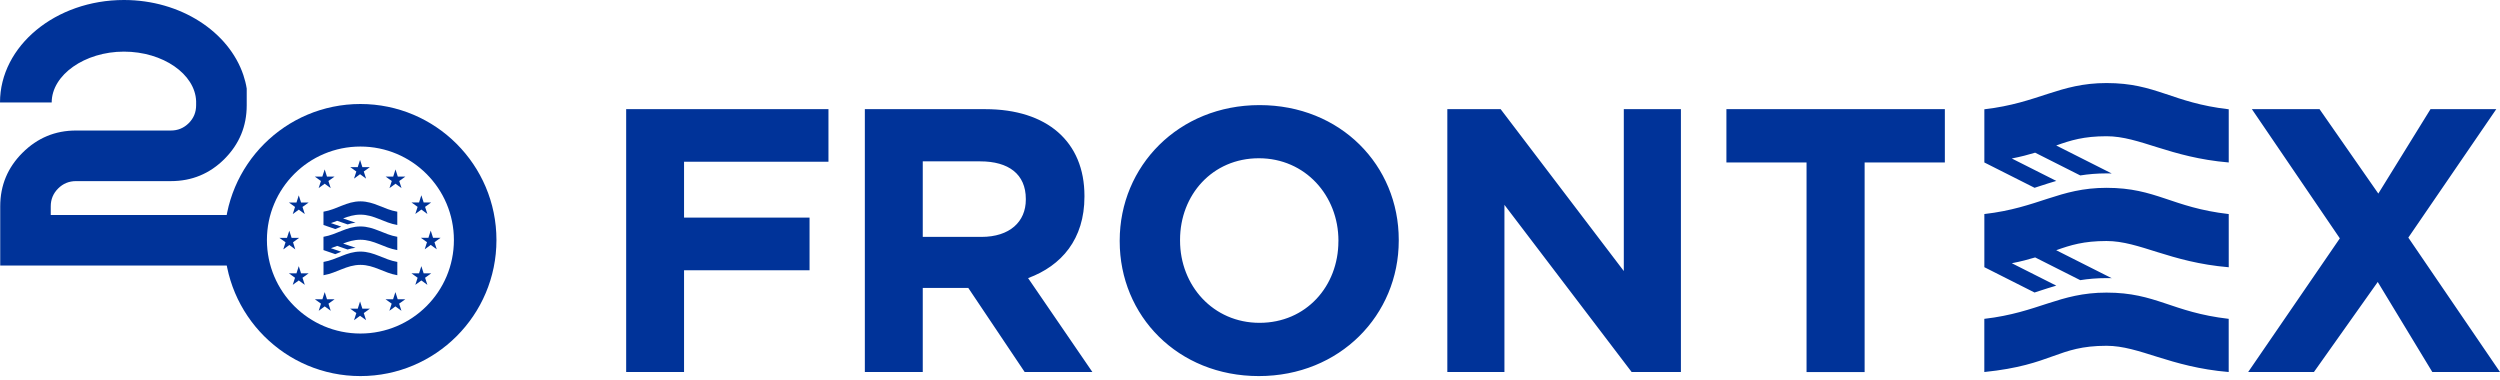 <?xml version="1.0" ?>
<svg xmlns="http://www.w3.org/2000/svg" viewBox="0 0 500 76" fill="none">
	<path d="M10.15 43.001V41.269C10.15 39.874 10.637 38.688 11.623 37.702C12.608 36.716 13.802 36.223 15.203 36.223H34.186C38.37 36.223 41.95 34.744 44.907 31.78C47.858 28.816 49.344 25.249 49.344 21.059V17.719C49.201 16.805 48.968 15.897 48.676 15.021C45.77 6.369 36.158 0 24.782 0C11.123 0 0 9.19 0 20.495H10.338C10.338 14.982 16.954 10.325 24.782 10.325C32.61 10.325 39.031 14.833 39.226 20.236V21.046C39.226 22.447 38.739 23.641 37.754 24.626C36.761 25.612 35.574 26.105 34.173 26.105H15.19C11.045 26.105 7.485 27.584 4.508 30.548C1.531 33.505 0.045 37.079 0.045 41.269V43.001V53.105H52.71V43.001H10.15Z" fill="#003399"/>
	<path d="M72.083 20.8C57.055 20.8 44.875 32.98 44.875 48.008C44.875 63.035 57.055 75.215 72.083 75.215C87.11 75.215 99.29 63.035 99.29 48.008C99.29 32.98 87.11 20.8 72.083 20.8ZM72.083 66.706C61.757 66.706 53.384 58.333 53.384 48.008C53.384 37.682 61.757 29.309 72.083 29.309C82.408 29.309 90.781 37.682 90.781 48.008C90.781 58.333 82.408 66.706 72.083 66.706Z" fill="#003399"/>
	<path d="M72.083 50.316C69.313 50.316 67.387 51.938 64.702 52.386V55.045C67.394 54.597 69.313 52.976 72.083 52.976C74.852 52.976 76.778 54.597 79.464 55.045V52.386C76.778 51.938 74.852 50.316 72.083 50.316ZM67.056 45.809L64.696 44.998V42.339C67.387 41.892 69.307 40.27 72.076 40.27C74.846 40.27 76.772 41.892 79.457 42.339V44.998C76.766 44.551 74.846 42.929 72.076 42.929C70.799 42.929 69.696 43.273 68.619 43.688L71.103 44.538C70.546 44.603 70.02 44.726 69.521 44.882L67.433 44.161C67.024 44.324 66.615 44.479 66.187 44.622L68.25 45.329C68.023 45.42 67.796 45.511 67.569 45.601C67.394 45.673 67.225 45.738 67.056 45.809ZM67.056 50.829L64.696 50.018V47.359C67.387 46.911 69.307 45.29 72.076 45.29C74.846 45.29 76.772 46.911 79.457 47.359V50.018C76.766 49.571 74.846 47.949 72.076 47.949C70.799 47.949 69.696 48.293 68.619 48.708L71.103 49.558C70.546 49.623 70.02 49.746 69.521 49.901L67.433 49.181C67.024 49.344 66.615 49.499 66.187 49.642L68.25 50.349C68.023 50.44 67.796 50.531 67.569 50.621C67.394 50.693 67.225 50.758 67.056 50.829Z" fill="#003399"/>
	<path d="M57.859 49L59.059 49.882L58.605 48.455L59.825 47.573H58.32L57.859 46.14L57.392 47.58H55.888L57.107 48.455L56.653 49.882L57.859 49Z" fill="#003399"/>
	<path d="M63.729 37.624L64.935 36.742L66.142 37.624L65.681 36.197L66.907 35.321H65.396L64.935 33.882L64.468 35.321H62.964L64.189 36.203L63.729 37.624Z" fill="#003399"/>
	<path d="M70.805 35.724L72.011 34.842L73.218 35.724L72.757 34.297L73.983 33.421H72.472L72.011 31.981L71.551 33.421H70.04L71.266 34.297L70.805 35.724Z" fill="#003399"/>
	<path d="M79.1 33.882L78.64 35.321H77.129L78.355 36.203L77.894 37.624L79.1 36.742L80.307 37.624L79.846 36.203L81.072 35.321H79.561L79.1 33.882Z" fill="#003399"/>
	<path d="M83.063 42.793L84.269 41.911L85.476 42.793L85.015 41.373L86.234 40.491H84.73L84.269 39.051L83.809 40.497L82.298 40.491L83.523 41.373L83.063 42.793Z" fill="#003399"/>
	<path d="M88.115 47.56H86.611L86.144 46.12L85.683 47.56H84.172L85.398 48.436L84.944 49.862L86.144 48.98L87.35 49.862L86.896 48.436L88.115 47.56Z" fill="#003399"/>
	<path d="M84.73 54.669L84.269 53.229L83.809 54.669H82.298L83.523 55.55L83.063 56.971L84.269 56.089L85.476 56.971L85.015 55.55L86.241 54.669H84.73Z" fill="#003399"/>
	<path d="M79.541 59.857L79.081 58.417L78.614 59.857H77.109L78.335 60.733L77.874 62.16L79.081 61.277L80.287 62.16L79.827 60.733L81.052 59.857H79.541Z" fill="#003399"/>
	<path d="M72.472 61.731L72.011 60.292L71.551 61.738H70.04L71.266 62.614L70.805 64.04L72.011 63.158L73.218 64.034L72.757 62.614L73.983 61.731H72.472Z" fill="#003399"/>
	<path d="M65.402 59.857L64.942 58.417L64.481 59.857H62.977L64.196 60.733L63.742 62.16L64.942 61.277L66.148 62.16L65.694 60.733L66.913 59.857H65.402Z" fill="#003399"/>
	<path d="M60.214 54.669L59.753 53.229L59.293 54.669H57.782L59.007 55.55L58.547 56.971L59.753 56.089L60.959 56.971L60.499 55.55L61.725 54.669H60.214Z" fill="#003399"/>
	<path d="M59.753 39.07L59.293 40.51H57.788L59.007 41.386L58.553 42.812L59.753 41.93L60.96 42.812L60.499 41.386L61.725 40.51H60.214L59.753 39.07Z" fill="#003399"/>
	<path d="M165.692 21.825V32.344H136.81V43.526H161.91V54.059H136.81V74.405H125.233V21.825H165.685H165.692ZM218.479 74.405L205.618 55.622C212.318 53.151 216.89 47.826 216.89 39.336V39.174C216.89 28.362 209.444 21.831 197.044 21.831H172.969V74.405H184.552V57.587H193.658L204.937 74.405H218.479ZM205.164 39.926C205.164 44.363 201.934 47.379 196.285 47.379H184.552V32.273H196.058C201.701 32.273 205.164 34.816 205.164 39.784V39.933V39.926ZM251.764 75.215C267.978 75.215 279.75 63.003 279.75 48.124V47.962C279.75 33.065 268.115 21.02 251.907 21.02C235.718 21.02 223.94 33.214 223.94 48.124V48.254C223.94 63.171 235.576 75.215 251.764 75.215ZM267.68 48.254C267.68 57.243 261.22 64.566 251.907 64.566C242.619 64.566 236.01 57.101 236.01 48.124V47.962C236.01 38.986 242.476 31.651 251.771 31.651C261.071 31.651 267.687 39.148 267.687 48.124V48.254H267.68ZM336.183 74.405V21.831H324.761V54.208L300.128 21.831H289.466V74.405H300.887V40.971L326.331 74.405H336.183ZM388.97 32.494V21.831H345.282V32.494H361.309V74.411H372.925V32.494H388.964H388.97ZM421.302 58.521C411.82 58.521 407.701 62.516 396.863 63.768V74.405C410.639 72.997 411.437 69.158 421.302 69.158C427.93 69.158 433.917 73.406 445.74 74.405V63.768C434.325 62.451 431.251 58.521 421.308 58.521H421.302ZM445.747 32.494V21.857C434.332 20.541 431.257 16.61 421.315 16.61H421.308C411.826 16.61 407.708 20.605 396.87 21.857V32.494L406.916 37.559C407.241 37.455 407.571 37.345 407.889 37.241C409.018 36.872 410.127 36.515 411.262 36.184L402.357 31.696C404.173 31.346 405.684 30.944 407.027 30.535L416.055 35.088C417.65 34.835 419.369 34.679 421.308 34.679C421.659 34.679 422.002 34.679 422.34 34.692L411.242 29.095C414.116 28.07 416.742 27.247 421.315 27.247C427.943 27.247 433.93 31.495 445.753 32.494H445.747ZM445.747 53.449V42.813C434.332 41.496 431.257 37.566 421.315 37.566H421.308C411.826 37.566 407.714 41.561 396.883 42.806H396.87V53.436L396.883 53.443L406.91 58.502C407.234 58.398 407.565 58.288 407.883 58.184C409.011 57.814 410.12 57.457 411.255 57.127L402.363 52.645C404.179 52.295 405.691 51.893 407.033 51.484L416.048 56.031C417.644 55.778 419.363 55.622 421.302 55.622C421.652 55.622 421.996 55.622 422.333 55.635L411.242 50.044C414.109 49.019 416.736 48.202 421.302 48.202C427.93 48.202 433.917 52.45 445.74 53.449H445.747ZM500 74.405L481.665 47.521L499.254 21.831H486.101L475.665 38.714L463.907 21.831H450.377L467.967 47.67L449.632 74.405H462.785L475.549 56.394L486.464 74.405H499.993H500Z" fill="#003399"/>
</svg>